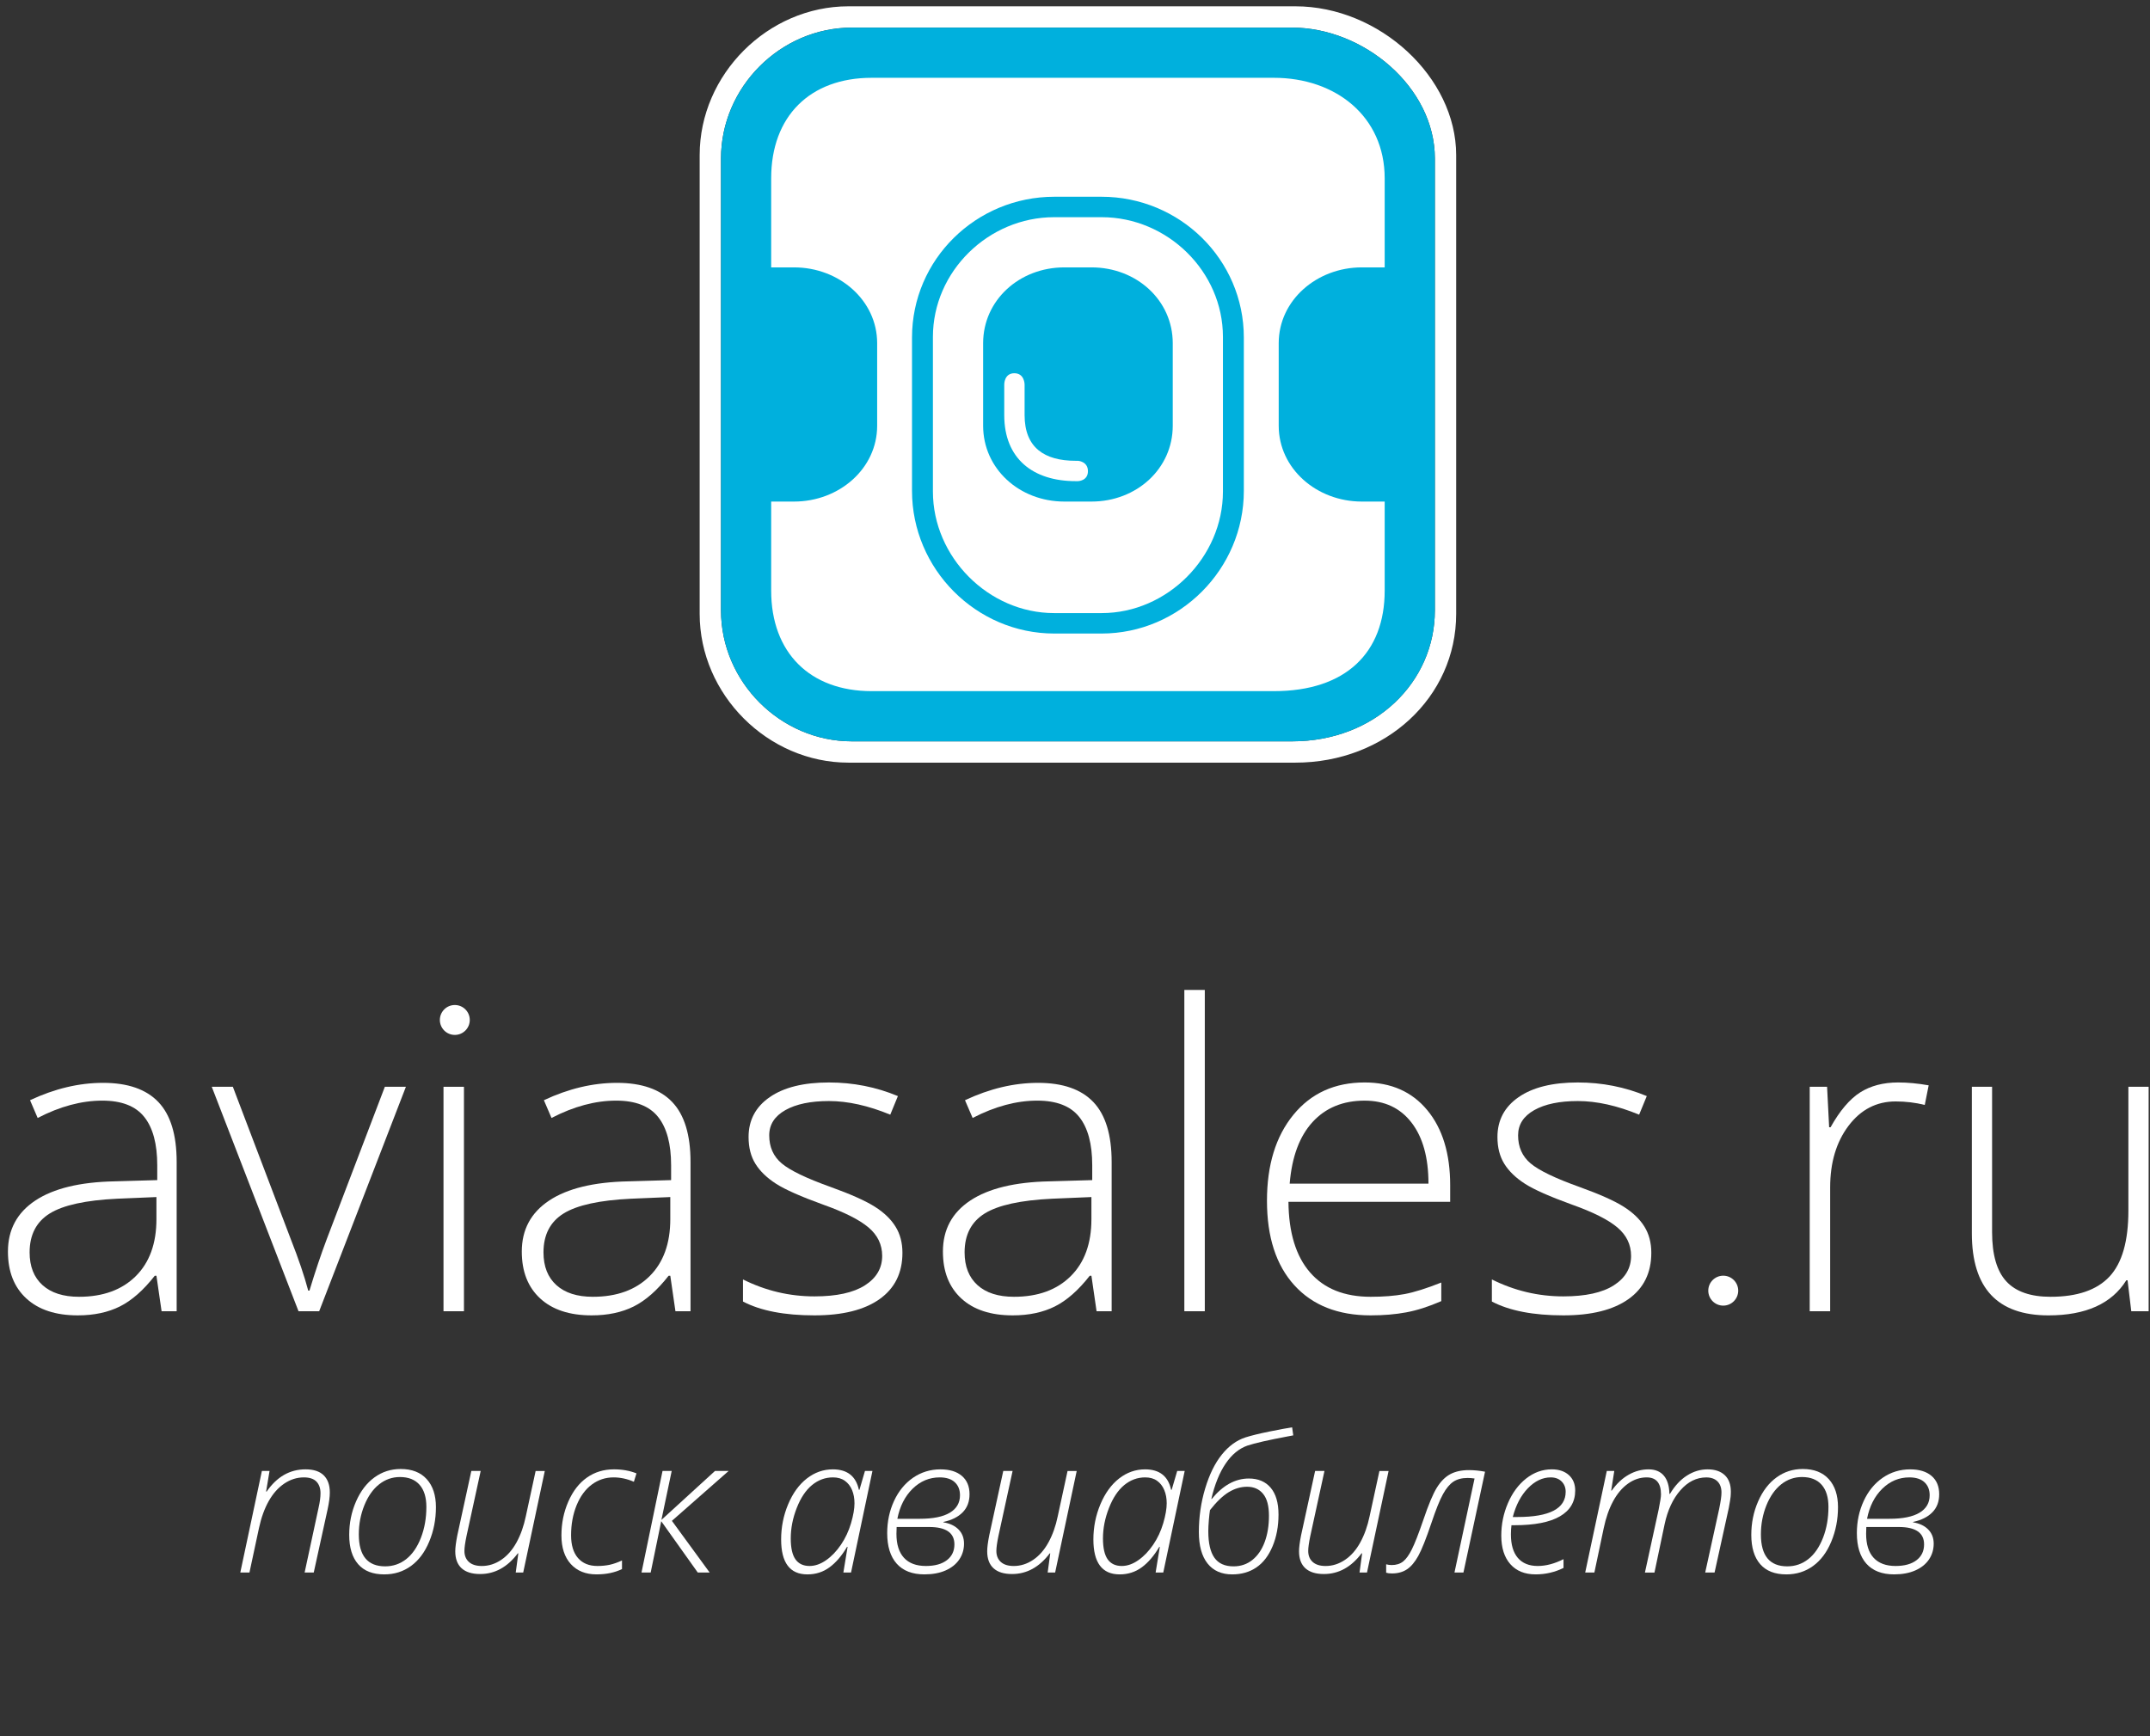 <?xml version="1.0" encoding="UTF-8" standalone="no"?>
<svg width="208px" height="168px" viewBox="0 0 208 168" version="1.1" xmlns="http://www.w3.org/2000/svg" xmlns:xlink="http://www.w3.org/1999/xlink" xmlns:sketch="http://www.bohemiancoding.com/sketch/ns">
    <rect x="0" y="0" width="208" height="168" fill="#333333" stroke="none"/>
    <!-- Generator: Sketch 3.5.1 (25234) - http://www.bohemiancoding.com/sketch -->
    <title>logo</title>
    <desc>Created with Sketch.</desc>
    <defs></defs>
    <g id="Page-1" stroke="none" stroke-width="1" fill="none" fill-rule="evenodd" sketch:type="MSPage">
        <g id="logo" sketch:type="MSLayerGroup">
            <g id="Group" sketch:type="MSShapeGroup">
                <g transform="translate(0, 95)" fill="#FFFFFF">
                    <path d="M15.633,31.88 L15.134,28.444 L14.974,28.444 C13.881,29.842 12.759,30.832 11.608,31.411 C10.456,31.989 9.092,32.279 7.521,32.279 C5.39,32.279 3.731,31.733 2.546,30.641 C1.359,29.548 0.768,28.037 0.768,26.105 C0.768,23.989 1.651,22.342 3.414,21.17 C5.179,19.998 7.734,19.377 11.077,19.311 L15.213,19.191 L15.213,17.753 C15.213,15.689 14.794,14.129 13.955,13.077 C13.116,12.024 11.763,11.5 9.899,11.5 C7.887,11.5 5.802,12.058 3.644,13.178 L2.906,11.459 C5.29,10.34 7.647,9.78 9.977,9.78 C12.362,9.78 14.144,10.4 15.323,11.638 C16.501,12.876 17.091,14.809 17.091,17.431 L17.091,31.878 L15.633,31.878 L15.633,31.88 Z M7.642,30.481 C9.958,30.481 11.788,29.817 13.126,28.493 C14.463,27.169 15.134,25.327 15.134,22.968 L15.134,20.831 L11.338,20.991 C8.286,21.137 6.112,21.613 4.814,22.419 C3.515,23.226 2.865,24.481 2.865,26.185 C2.865,27.544 3.282,28.6 4.115,29.353 C4.947,30.104 6.124,30.481 7.642,30.481 L7.642,30.481 Z" id="Shape"></path>
                    <path d="M28.88,31.88 L20.487,10.161 L22.527,10.161 L28.14,24.927 C28.885,26.82 29.446,28.47 29.819,29.882 L29.939,29.882 C30.485,28.071 31.044,26.405 31.617,24.888 L37.232,10.161 L39.269,10.161 L30.878,31.88 L28.88,31.88 L28.88,31.88 Z" id="Shape"></path>
                    <path d="M44.885,31.88 L42.906,31.88 L42.906,10.161 L44.885,10.161 L44.885,31.88 L44.885,31.88 Z" id="Shape"></path>
                    <path d="M65.345,31.88 L64.847,28.444 L64.686,28.444 C63.593,29.842 62.471,30.832 61.321,31.411 C60.167,31.989 58.806,32.279 57.234,32.279 C55.102,32.279 53.444,31.733 52.259,30.641 C51.073,29.548 50.48,28.037 50.48,26.105 C50.48,23.989 51.363,22.342 53.127,21.17 C54.891,19.998 57.447,19.377 60.791,19.311 L64.926,19.191 L64.926,17.753 C64.926,15.689 64.506,14.129 63.667,13.077 C62.828,12.024 61.476,11.5 59.611,11.5 C57.599,11.5 55.514,12.058 53.356,13.178 L52.618,11.459 C55.003,10.34 57.359,9.78 59.69,9.78 C62.075,9.78 63.857,10.4 65.035,11.638 C66.215,12.876 66.804,14.809 66.804,17.431 L66.804,31.878 L65.345,31.878 L65.345,31.88 Z M57.354,30.481 C59.672,30.481 61.5,29.817 62.839,28.493 C64.178,27.169 64.847,25.327 64.847,22.968 L64.847,20.831 L61.052,20.991 C58,21.137 55.825,21.613 54.527,22.419 C53.228,23.226 52.579,24.481 52.579,26.185 C52.579,27.544 52.995,28.6 53.828,29.353 C54.66,30.104 55.835,30.481 57.354,30.481 L57.354,30.481 Z" id="Shape"></path>
                    <path d="M87.305,26.226 C87.305,28.171 86.565,29.665 85.086,30.712 C83.607,31.757 81.511,32.279 78.792,32.279 C75.888,32.279 73.584,31.834 71.88,30.941 L71.88,28.803 C74.064,29.894 76.369,30.442 78.792,30.442 C80.937,30.442 82.566,30.085 83.678,29.372 C84.79,28.661 85.346,27.712 85.346,26.524 C85.346,25.433 84.904,24.514 84.018,23.768 C83.132,23.021 81.676,22.289 79.653,21.57 C77.481,20.784 75.957,20.108 75.077,19.542 C74.198,18.976 73.535,18.337 73.089,17.624 C72.643,16.911 72.42,16.042 72.42,15.017 C72.42,13.392 73.103,12.105 74.467,11.162 C75.833,10.216 77.742,9.743 80.193,9.743 C82.537,9.743 84.76,10.181 86.867,11.061 L86.128,12.859 C83.997,11.98 82.019,11.541 80.193,11.541 C78.421,11.541 77.016,11.834 75.977,12.42 C74.939,13.007 74.418,13.818 74.418,14.858 C74.418,15.991 74.82,16.897 75.627,17.575 C76.432,18.255 78.009,19.014 80.353,19.853 C82.312,20.559 83.736,21.196 84.628,21.762 C85.52,22.326 86.19,22.969 86.636,23.69 C87.082,24.407 87.305,25.254 87.305,26.226 L87.305,26.226 Z" id="Shape"></path>
                    <path d="M106.087,31.88 L105.588,28.444 L105.428,28.444 C104.335,29.842 103.213,30.832 102.061,31.411 C100.909,31.989 99.546,32.279 97.976,32.279 C95.843,32.279 94.185,31.733 93,30.641 C91.814,29.548 91.222,28.037 91.222,26.105 C91.222,23.989 92.104,22.342 93.868,21.17 C95.632,19.998 98.188,19.377 101.532,19.311 L105.667,19.191 L105.667,17.753 C105.667,15.689 105.248,14.129 104.408,13.077 C103.569,12.024 102.217,11.5 100.351,11.5 C98.34,11.5 96.256,12.058 94.097,13.178 L93.357,11.459 C95.742,10.34 98.101,9.78 100.431,9.78 C102.816,9.78 104.598,10.4 105.776,11.638 C106.955,12.876 107.545,14.809 107.545,17.431 L107.545,31.878 L106.087,31.878 L106.087,31.88 Z M98.095,30.481 C100.413,30.481 102.241,29.817 103.578,28.493 C104.917,27.169 105.588,25.327 105.588,22.968 L105.588,20.831 L101.791,20.991 C98.741,21.137 96.566,21.613 95.267,22.419 C93.969,23.226 93.319,24.481 93.319,26.185 C93.319,27.544 93.736,28.6 94.568,29.353 C95.4,30.104 96.576,30.481 98.095,30.481 L98.095,30.481 Z" id="Shape"></path>
                    <path d="M116.557,31.88 L114.578,31.88 L114.578,0.79 L116.557,0.79 L116.557,31.88 L116.557,31.88 Z" id="Shape"></path>
                    <path d="M132.601,32.279 C129.445,32.279 126.983,31.307 125.218,29.362 C123.453,27.418 122.572,24.694 122.572,21.19 C122.572,17.726 123.424,14.954 125.13,12.869 C126.834,10.784 129.133,9.742 132.022,9.742 C134.581,9.742 136.6,10.634 138.078,12.419 C139.556,14.204 140.296,16.628 140.296,19.692 L140.296,21.29 L124.65,21.29 C124.677,24.274 125.373,26.552 126.74,28.124 C128.104,29.696 130.06,30.481 132.603,30.481 C133.843,30.481 134.932,30.395 135.871,30.221 C136.81,30.047 137.999,29.674 139.436,29.102 L139.436,30.901 C138.211,31.434 137.079,31.797 136.04,31.989 C134.999,32.183 133.854,32.279 132.601,32.279 L132.601,32.279 Z M132.021,11.501 C129.931,11.501 128.252,12.189 126.987,13.567 C125.722,14.946 124.983,16.934 124.769,19.532 L138.196,19.532 C138.196,17.014 137.65,15.046 136.558,13.628 C135.464,12.209 133.955,11.501 132.021,11.501 L132.021,11.501 Z" id="Shape"></path>
                    <path d="M159.755,26.226 C159.755,28.171 159.016,29.665 157.536,30.712 C156.057,31.757 153.961,32.279 151.243,32.279 C148.338,32.279 146.034,31.834 144.33,30.941 L144.33,28.803 C146.514,29.894 148.818,30.442 151.243,30.442 C153.387,30.442 155.015,30.085 156.127,29.372 C157.238,28.661 157.797,27.712 157.797,26.524 C157.797,25.433 157.354,24.514 156.467,23.768 C155.582,23.021 154.126,22.289 152.102,21.57 C149.929,20.784 148.405,20.108 147.527,19.542 C146.647,18.976 145.984,18.337 145.539,17.624 C145.092,16.911 144.869,16.042 144.869,15.017 C144.869,13.392 145.553,12.105 146.918,11.162 C148.283,10.216 150.19,9.743 152.642,9.743 C154.986,9.743 157.211,10.181 159.317,11.061 L158.577,12.859 C156.446,11.98 154.469,11.541 152.642,11.541 C150.871,11.541 149.465,11.834 148.426,12.42 C147.387,13.007 146.867,13.818 146.867,14.858 C146.867,15.991 147.271,16.897 148.077,17.575 C148.883,18.255 150.457,19.014 152.802,19.853 C154.761,20.559 156.186,21.196 157.078,21.762 C157.97,22.326 158.64,22.969 159.087,23.69 C159.532,24.407 159.755,25.254 159.755,26.226 L159.755,26.226 Z" id="Shape"></path>
                    <path d="M183.632,9.742 C184.552,9.742 185.536,9.835 186.588,10.02 L186.21,11.918 C185.302,11.691 184.363,11.579 183.393,11.579 C181.539,11.579 180.022,12.365 178.835,13.935 C177.65,15.508 177.058,17.493 177.058,19.89 L177.058,31.878 L175.079,31.878 L175.079,10.159 L176.759,10.159 L176.959,14.075 L177.097,14.075 C177.99,12.477 178.945,11.355 179.954,10.708 C180.968,10.065 182.192,9.742 183.632,9.742 L183.632,9.742 Z" id="Shape"></path>
                    <path d="M192.723,10.161 L192.723,24.227 C192.723,26.411 193.183,28 194.102,28.993 C195.02,29.985 196.446,30.481 198.377,30.481 C200.962,30.481 202.862,29.829 204.083,28.523 C205.3,27.218 205.909,25.094 205.909,22.149 L205.909,10.161 L207.868,10.161 L207.868,31.88 L206.189,31.88 L205.83,28.884 L205.709,28.884 C204.298,31.148 201.787,32.28 198.178,32.28 C193.236,32.28 190.766,29.635 190.766,24.347 L190.766,10.161 L192.723,10.161 L192.723,10.161 Z" id="Shape"></path>
                    <circle id="Oval" cx="44.001" cy="3.695" r="1.447"></circle>
                    <circle id="Oval" cx="166.714" cy="29.888" r="1.448"></circle>
                </g>
                <g transform="translate(22, 138);scale(1.3)" id="Shape" fill="#FFFFFF">
                    <path d="M5.747,10.894 L6.783,6.081 C6.88,5.654 6.929,5.292 6.929,4.996 C6.929,4.624 6.827,4.335 6.626,4.126 C6.425,3.918 6.111,3.813 5.69,3.813 C5.17,3.813 4.682,3.969 4.226,4.278 C3.769,4.589 3.383,5.026 3.071,5.584 C2.758,6.142 2.519,6.806 2.352,7.575 L1.642,10.893 L0.96,10.893 L2.566,3.334 L3.136,3.334 L2.879,4.87 L2.921,4.87 C3.681,3.766 4.646,3.214 5.814,3.214 C6.417,3.214 6.87,3.363 7.169,3.66 C7.47,3.956 7.622,4.383 7.622,4.939 C7.622,5.263 7.567,5.685 7.454,6.205 L6.426,10.893 L5.747,10.893 L5.747,10.894 Z"></path>
                    <path d="M12.896,3.188 C13.73,3.188 14.375,3.439 14.833,3.943 C15.289,4.445 15.518,5.14 15.518,6.026 C15.518,6.939 15.353,7.793 15.02,8.588 C14.69,9.384 14.237,9.99 13.661,10.408 C13.087,10.825 12.424,11.033 11.673,11.033 C10.82,11.033 10.172,10.78 9.729,10.272 C9.287,9.765 9.065,9.037 9.065,8.091 C9.065,7.204 9.235,6.376 9.574,5.601 C9.913,4.826 10.369,4.23 10.943,3.814 C11.516,3.396 12.167,3.188 12.896,3.188 L12.896,3.188 Z M12.839,3.786 C12.264,3.786 11.748,3.968 11.289,4.331 C10.829,4.696 10.464,5.218 10.19,5.895 C9.916,6.575 9.779,7.294 9.779,8.055 C9.779,9.641 10.433,10.434 11.74,10.434 C12.329,10.434 12.852,10.254 13.308,9.896 C13.764,9.535 14.129,9.006 14.401,8.309 C14.672,7.612 14.807,6.846 14.807,6.01 C14.807,5.296 14.638,4.746 14.299,4.362 C13.96,3.978 13.475,3.786 12.839,3.786 L12.839,3.786 Z"></path>
                    <path d="M18.849,3.335 L17.792,8.189 C17.689,8.679 17.639,9.046 17.639,9.287 C17.639,9.631 17.749,9.902 17.97,10.105 C18.19,10.306 18.511,10.408 18.932,10.408 C19.443,10.408 19.923,10.256 20.376,9.952 C20.826,9.648 21.207,9.215 21.517,8.651 C21.825,8.088 22.055,7.441 22.208,6.707 L22.938,3.336 L23.62,3.336 L22.013,10.895 L21.457,10.895 L21.65,9.469 L21.61,9.469 C20.836,10.494 19.902,11.006 18.807,11.006 C18.199,11.006 17.741,10.862 17.426,10.575 C17.114,10.287 16.957,9.867 16.957,9.314 C16.957,9.037 17.009,8.642 17.109,8.132 L18.153,3.335 L18.849,3.335 L18.849,3.335 Z"></path>
                    <path d="M27.466,11.032 C26.659,11.032 26.023,10.776 25.556,10.264 C25.09,9.75 24.858,9.04 24.858,8.131 C24.858,7.236 25.027,6.399 25.369,5.617 C25.709,4.836 26.17,4.24 26.751,3.83 C27.329,3.42 28.002,3.214 28.768,3.214 C29.388,3.214 29.948,3.315 30.443,3.514 L30.249,4.14 C29.753,3.922 29.247,3.813 28.733,3.813 C28.134,3.813 27.596,3.991 27.115,4.348 C26.636,4.704 26.259,5.221 25.985,5.893 C25.713,6.564 25.576,7.306 25.576,8.119 C25.576,8.85 25.745,9.415 26.087,9.811 C26.428,10.207 26.911,10.407 27.537,10.407 C27.865,10.407 28.171,10.376 28.452,10.317 C28.731,10.255 29.037,10.149 29.365,9.997 L29.365,10.636 C28.827,10.9 28.195,11.032 27.466,11.032 L27.466,11.032 Z"></path>
                    <path d="M36.285,3.335 L37.3,3.335 L33.079,7.047 L35.889,10.894 L35.004,10.894 L32.285,7.075 L31.5,10.894 L30.817,10.894 L32.382,3.335 L33.064,3.335 L32.298,6.978 L36.285,3.335 L36.285,3.335 Z"></path>
                    <path d="M45.054,3.215 C46.129,3.215 46.776,3.723 46.994,4.737 L47.036,4.737 L47.446,3.335 L48.003,3.335 L46.41,10.894 L45.84,10.894 L46.153,8.988 L46.11,8.988 C45.721,9.647 45.288,10.154 44.809,10.505 C44.332,10.858 43.783,11.033 43.162,11.033 C41.859,11.033 41.208,10.166 41.208,8.431 C41.208,7.519 41.381,6.646 41.729,5.817 C42.076,4.988 42.542,4.346 43.124,3.893 C43.706,3.441 44.349,3.215 45.054,3.215 L45.054,3.215 Z M43.323,10.407 C43.735,10.407 44.147,10.262 44.557,9.975 C44.967,9.688 45.336,9.302 45.662,8.82 C45.988,8.339 46.238,7.805 46.41,7.221 C46.581,6.637 46.667,6.143 46.667,5.74 C46.667,5.374 46.606,5.046 46.486,4.755 C46.366,4.466 46.186,4.235 45.95,4.067 C45.714,3.897 45.42,3.813 45.068,3.813 C44.492,3.813 43.973,4.002 43.508,4.383 C43.045,4.762 42.665,5.332 42.368,6.091 C42.071,6.848 41.924,7.604 41.924,8.354 C41.924,9.059 42.039,9.577 42.271,9.909 C42.503,10.24 42.855,10.407 43.323,10.407 L43.323,10.407 Z"></path>
                    <path d="M53.065,3.215 C53.752,3.215 54.284,3.38 54.662,3.706 C55.041,4.032 55.228,4.485 55.228,5.065 C55.228,5.618 55.058,6.065 54.72,6.411 C54.382,6.757 53.903,6.995 53.281,7.13 L53.281,7.157 C53.763,7.237 54.14,7.414 54.412,7.691 C54.683,7.966 54.818,8.317 54.818,8.745 C54.818,9.181 54.701,9.571 54.466,9.921 C54.232,10.268 53.894,10.54 53.451,10.737 C53.008,10.934 52.481,11.032 51.868,11.032 C50.97,11.032 50.283,10.766 49.81,10.237 C49.336,9.704 49.101,8.946 49.101,7.958 C49.101,7.101 49.27,6.304 49.608,5.57 C49.947,4.835 50.419,4.258 51.023,3.841 C51.629,3.425 52.309,3.215 53.065,3.215 L53.065,3.215 Z M49.804,7.507 L49.789,8.015 C49.789,8.798 49.976,9.392 50.35,9.799 C50.722,10.204 51.266,10.407 51.98,10.407 C52.648,10.407 53.168,10.262 53.543,9.975 C53.916,9.688 54.103,9.295 54.103,8.799 C54.103,7.938 53.477,7.506 52.225,7.506 L49.804,7.506 L49.804,7.507 Z M53.009,3.813 C52.239,3.813 51.568,4.094 50.992,4.657 C50.418,5.221 50.04,5.967 49.858,6.894 L51.528,6.894 C52.515,6.894 53.26,6.743 53.763,6.442 C54.266,6.14 54.518,5.708 54.518,5.142 C54.518,4.733 54.388,4.409 54.127,4.17 C53.871,3.934 53.497,3.813 53.009,3.813 L53.009,3.813 Z"></path>
                    <path d="M58.433,3.335 L57.376,8.189 C57.275,8.679 57.225,9.046 57.225,9.287 C57.225,9.631 57.334,9.902 57.554,10.105 C57.775,10.306 58.095,10.408 58.517,10.408 C59.028,10.408 59.509,10.256 59.961,9.952 C60.413,9.648 60.793,9.215 61.102,8.651 C61.411,8.087 61.642,7.441 61.793,6.707 L62.523,3.336 L63.204,3.336 L61.599,10.895 L61.043,10.895 L61.235,9.469 L61.195,9.469 C60.422,10.494 59.486,11.006 58.392,11.006 C57.785,11.006 57.324,10.862 57.012,10.575 C56.698,10.287 56.543,9.867 56.543,9.314 C56.543,9.037 56.592,8.642 56.694,8.132 L57.739,3.335 L58.433,3.335 L58.433,3.335 Z"></path>
                    <path d="M68.29,3.215 C69.366,3.215 70.013,3.723 70.229,4.737 L70.271,4.737 L70.683,3.335 L71.24,3.335 L69.646,10.894 L69.077,10.894 L69.389,8.988 L69.348,8.988 C68.959,9.647 68.526,10.154 68.048,10.505 C67.569,10.858 67.02,11.033 66.4,11.033 C65.096,11.033 64.445,10.166 64.445,8.431 C64.445,7.519 64.619,6.646 64.966,5.817 C65.315,4.988 65.779,4.346 66.361,3.893 C66.941,3.441 67.584,3.215 68.29,3.215 L68.29,3.215 Z M66.558,10.407 C66.97,10.407 67.382,10.262 67.791,9.975 C68.202,9.688 68.572,9.302 68.898,8.82 C69.224,8.339 69.473,7.805 69.645,7.221 C69.816,6.637 69.902,6.143 69.902,5.74 C69.902,5.374 69.842,5.046 69.72,4.755 C69.6,4.466 69.422,4.235 69.186,4.067 C68.95,3.897 68.656,3.813 68.303,3.813 C67.728,3.813 67.207,4.002 66.744,4.383 C66.281,4.762 65.901,5.332 65.604,6.091 C65.307,6.848 65.158,7.604 65.158,8.354 C65.158,9.059 65.275,9.577 65.506,9.909 C65.741,10.24 66.089,10.407 66.558,10.407 L66.558,10.407 Z"></path>
                    <path d="M72.295,7.875 C72.295,6.763 72.45,5.683 72.764,4.638 C73.078,3.593 73.492,2.751 74.006,2.114 C74.52,1.476 75.103,1.051 75.758,0.838 C76.19,0.699 76.79,0.553 77.558,0.397 C78.329,0.242 78.888,0.139 79.235,0.086 L79.32,0.685 L78.881,0.768 C77.463,1.034 76.468,1.26 75.899,1.45 C75.281,1.669 74.745,2.112 74.288,2.784 C73.833,3.453 73.476,4.329 73.223,5.415 L73.257,5.415 C74.082,4.403 75.001,3.897 76.018,3.897 C76.713,3.897 77.253,4.127 77.642,4.586 C78.027,5.045 78.222,5.709 78.222,6.575 C78.222,7.448 78.075,8.236 77.781,8.939 C77.485,9.644 77.085,10.169 76.574,10.515 C76.065,10.861 75.465,11.033 74.779,11.033 C73.982,11.033 73.369,10.762 72.94,10.22 C72.509,9.676 72.295,8.895 72.295,7.875 L72.295,7.875 Z M74.875,10.435 C75.412,10.435 75.883,10.275 76.281,9.955 C76.678,9.636 76.983,9.189 77.194,8.621 C77.405,8.05 77.511,7.399 77.511,6.666 C77.511,5.934 77.365,5.391 77.075,5.039 C76.786,4.685 76.387,4.51 75.884,4.51 C75.414,4.51 74.959,4.645 74.516,4.913 C74.074,5.183 73.609,5.628 73.122,6.249 C73.095,6.41 73.067,6.658 73.038,6.992 C73.01,7.326 72.997,7.603 72.997,7.821 C72.997,8.711 73.15,9.369 73.454,9.797 C73.756,10.222 74.23,10.435 74.875,10.435 L74.875,10.435 Z"></path>
                    <path d="M81.642,3.335 L80.585,8.189 C80.483,8.679 80.433,9.046 80.433,9.287 C80.433,9.631 80.54,9.902 80.763,10.105 C80.983,10.306 81.303,10.408 81.726,10.408 C82.235,10.408 82.716,10.256 83.168,9.952 C83.62,9.648 84.001,9.215 84.309,8.651 C84.617,8.087 84.848,7.441 85.001,6.707 L85.732,3.336 L86.414,3.336 L84.807,10.895 L84.251,10.895 L84.445,9.469 L84.402,9.469 C83.629,10.494 82.693,11.006 81.6,11.006 C80.993,11.006 80.534,10.862 80.218,10.575 C79.905,10.287 79.749,9.867 79.749,9.314 C79.749,9.037 79.8,8.642 79.9,8.132 L80.946,3.335 L81.642,3.335 L81.642,3.335 Z"></path>
                    <path d="M91.984,10.894 L91.317,10.894 L92.811,3.896 C92.634,3.869 92.462,3.855 92.296,3.855 C91.869,3.855 91.517,3.947 91.239,4.13 C90.961,4.314 90.702,4.623 90.461,5.063 C90.218,5.5 89.934,6.21 89.605,7.193 C89.206,8.377 88.879,9.197 88.625,9.656 C88.371,10.115 88.09,10.449 87.782,10.655 C87.476,10.861 87.101,10.963 86.656,10.963 C86.485,10.963 86.344,10.945 86.233,10.908 L86.233,10.282 C86.367,10.32 86.504,10.338 86.643,10.338 C86.986,10.338 87.267,10.25 87.491,10.074 C87.715,9.898 87.934,9.594 88.148,9.162 C88.364,8.73 88.646,8.008 88.994,6.992 C89.383,5.839 89.721,5.031 90.01,4.569 C90.297,4.107 90.63,3.775 91.004,3.574 C91.379,3.373 91.842,3.271 92.394,3.271 C92.77,3.271 93.17,3.311 93.591,3.39 L91.984,10.894 L91.984,10.894 Z"></path>
                    <path d="M97.352,11.032 C96.55,11.032 95.926,10.779 95.474,10.271 C95.026,9.764 94.8,9.053 94.8,8.146 C94.8,7.306 94.963,6.502 95.294,5.733 C95.624,4.963 96.076,4.35 96.653,3.895 C97.23,3.442 97.866,3.214 98.561,3.214 C99.09,3.214 99.512,3.356 99.827,3.639 C100.142,3.922 100.301,4.307 100.301,4.793 C100.301,5.633 99.921,6.272 99.163,6.713 C98.407,7.152 97.281,7.373 95.787,7.373 L95.558,7.373 C95.532,7.578 95.517,7.805 95.517,8.055 C95.517,8.82 95.689,9.403 96.032,9.805 C96.375,10.205 96.869,10.407 97.512,10.407 C98.125,10.407 98.765,10.238 99.432,9.899 L99.432,10.552 C98.784,10.872 98.089,11.032 97.352,11.032 L97.352,11.032 Z M98.48,3.813 C97.873,3.813 97.307,4.081 96.786,4.616 C96.265,5.153 95.89,5.868 95.656,6.762 L95.997,6.762 C98.393,6.762 99.592,6.135 99.592,4.884 C99.592,4.572 99.49,4.317 99.29,4.115 C99.088,3.915 98.818,3.813 98.48,3.813 L98.48,3.813 Z"></path>
                    <path d="M105.491,10.894 L106.512,6.206 C106.628,5.627 106.686,5.251 106.686,5.079 C106.686,4.234 106.33,3.813 105.616,3.813 C105.125,3.813 104.661,3.969 104.224,4.282 C103.788,4.595 103.42,5.034 103.119,5.594 C102.816,6.156 102.586,6.82 102.424,7.591 L101.729,10.894 L101.046,10.894 L102.652,3.335 L103.209,3.335 L102.98,4.794 L103.021,4.794 C103.393,4.271 103.814,3.876 104.285,3.612 C104.754,3.346 105.246,3.215 105.763,3.215 C106.254,3.215 106.631,3.371 106.896,3.681 C107.16,3.992 107.298,4.444 107.313,5.038 L107.354,5.038 C107.713,4.439 108.133,3.985 108.615,3.679 C109.096,3.37 109.61,3.215 110.158,3.215 C110.702,3.215 111.124,3.359 111.428,3.643 C111.732,3.929 111.884,4.337 111.884,4.872 C111.884,5.006 111.877,5.137 111.865,5.266 C111.854,5.393 111.809,5.67 111.73,6.095 L110.673,10.895 L109.976,10.895 L111.014,6.166 C111.129,5.61 111.187,5.202 111.187,4.942 C111.187,4.585 111.087,4.307 110.889,4.11 C110.689,3.913 110.411,3.815 110.06,3.815 C109.331,3.815 108.69,4.133 108.131,4.771 C107.57,5.41 107.181,6.25 106.957,7.292 L106.2,10.896 L105.491,10.896 L105.491,10.894 Z"></path>
                    <path d="M117.236,3.188 C118.072,3.188 118.716,3.439 119.174,3.943 C119.629,4.445 119.858,5.14 119.858,6.026 C119.858,6.939 119.692,7.793 119.361,8.588 C119.031,9.384 118.578,9.99 118.002,10.408 C117.428,10.825 116.764,11.033 116.013,11.033 C115.159,11.033 114.513,10.78 114.069,10.272 C113.628,9.765 113.406,9.037 113.406,8.091 C113.406,7.204 113.575,6.376 113.914,5.601 C114.252,4.826 114.709,4.23 115.284,3.814 C115.857,3.396 116.507,3.188 117.236,3.188 L117.236,3.188 Z M117.181,3.786 C116.606,3.786 116.088,3.968 115.629,4.331 C115.171,4.696 114.805,5.218 114.53,5.895 C114.258,6.575 114.121,7.294 114.121,8.055 C114.121,9.641 114.774,10.434 116.082,10.434 C116.671,10.434 117.193,10.254 117.649,9.896 C118.107,9.535 118.469,9.006 118.743,8.309 C119.014,7.612 119.148,6.846 119.148,6.01 C119.148,5.296 118.979,4.746 118.641,4.362 C118.303,3.978 117.816,3.786 117.181,3.786 L117.181,3.786 Z"></path>
                    <path d="M125.227,3.215 C125.915,3.215 126.445,3.38 126.824,3.706 C127.202,4.032 127.389,4.485 127.389,5.065 C127.389,5.618 127.22,6.065 126.882,6.411 C126.544,6.757 126.063,6.995 125.443,7.13 L125.443,7.157 C125.925,7.237 126.302,7.414 126.572,7.691 C126.844,7.966 126.98,8.317 126.98,8.745 C126.98,9.181 126.863,9.571 126.629,9.921 C126.396,10.268 126.057,10.54 125.613,10.737 C125.169,10.934 124.642,11.032 124.029,11.032 C123.132,11.032 122.445,10.766 121.971,10.237 C121.498,9.704 121.262,8.946 121.262,7.958 C121.262,7.101 121.432,6.304 121.77,5.57 C122.108,4.835 122.58,4.258 123.185,3.841 C123.791,3.425 124.471,3.215 125.227,3.215 L125.227,3.215 Z M121.965,7.507 L121.951,8.015 C121.951,8.798 122.137,9.392 122.51,9.799 C122.885,10.204 123.429,10.407 124.142,10.407 C124.809,10.407 125.331,10.262 125.704,9.975 C126.078,9.688 126.264,9.295 126.264,8.799 C126.264,7.938 125.639,7.506 124.386,7.506 L121.965,7.506 L121.965,7.507 Z M125.171,3.813 C124.401,3.813 123.73,4.094 123.154,4.657 C122.579,5.221 122.201,5.967 122.02,6.894 L123.69,6.894 C124.676,6.894 125.423,6.743 125.925,6.442 C126.428,6.14 126.68,5.708 126.68,5.142 C126.68,4.733 126.549,4.409 126.29,4.17 C126.032,3.934 125.658,3.813 125.171,3.813 L125.171,3.813 Z"></path>
                </g>
                <g transform="translate(67, 0)" id="Shape">
                    <path d="M58.314,0.61 L15.084,0.61 C7.281,0.61 0.689,7.202 0.689,15.004 L0.689,59.402 C0.689,67.204 7.281,73.796 15.084,73.796 L58.313,73.796 C67.04,73.796 73.876,67.474 73.876,59.402 L73.876,15.004 C73.877,7.471 66.458,0.61 58.314,0.61 L58.314,0.61 Z M71.814,59.073 C71.814,65.978 66.06,71.734 58.002,71.734 L15.414,71.734 C8.508,71.734 2.753,65.979 2.753,59.073 L2.753,15.333 C2.753,8.428 8.508,2.672 15.414,2.672 L58.003,2.672 C64.909,2.672 71.815,8.427 71.815,15.333 L71.815,59.073 L71.814,59.073 Z" fill="#FFFFFF"></path>
                    <path d="M58.002,2.672 L15.414,2.672 C8.508,2.672 2.753,8.427 2.753,15.333 L2.753,59.074 C2.753,65.979 8.508,71.735 15.414,71.735 L58.003,71.735 C66.061,71.735 71.815,65.98 71.815,59.074 L71.815,15.333 C71.814,8.427 64.909,2.672 58.002,2.672 L58.002,2.672 Z" fill="#00B0DD"></path>
                    <path d="M39.584,21.016 L39.44,21.016 L34.981,21.016 C28.634,21.016 23.254,26.252 23.254,32.599 L23.254,47.563 C23.254,53.91 28.634,59.325 34.981,59.325 L39.584,59.325 C45.931,59.325 51.312,53.909 51.312,47.563 L51.312,32.599 C51.312,26.252 45.931,21.016 39.584,21.016 L39.584,21.016 Z M46.457,41.196 C46.457,45.348 42.958,48.533 38.6,48.533 L35.968,48.533 C31.61,48.533 28.112,45.348 28.112,41.196 L28.112,33.21 C28.112,29.058 31.61,25.873 35.968,25.873 L38.6,25.873 C42.958,25.873 46.457,29.058 46.457,33.21 L46.457,41.196 L46.457,41.196 Z" fill="#FFFFFF"></path>
                    <path d="M56.237,7.528 L17.332,7.528 C11.348,7.528 7.607,11.266 7.607,17.252 L7.607,25.873 L9.823,25.873 C14.181,25.873 17.86,29.058 17.86,33.21 L17.86,41.196 C17.86,45.348 14.181,48.533 9.823,48.533 L7.607,48.533 L7.607,57.154 C7.607,63.139 11.347,66.878 17.332,66.878 L56.237,66.878 C63.221,66.878 66.96,63.14 66.96,57.154 L66.96,48.533 L64.745,48.533 C60.386,48.533 56.708,45.348 56.708,41.196 L56.708,33.21 C56.708,29.058 60.386,25.873 64.745,25.873 L66.96,25.873 L66.96,17.252 C66.959,11.266 62.222,7.528 56.237,7.528 L56.237,7.528 Z M53.334,47.5 C53.334,55.064 47.13,61.303 39.565,61.303 L35,61.303 C27.436,61.303 21.232,55.064 21.232,47.5 L21.232,32.663 C21.232,25.098 27.435,19.038 35,19.038 L39.565,19.038 C47.129,19.038 53.334,25.099 53.334,32.663 L53.334,47.5 L53.334,47.5 Z" fill="#FFFFFF"></path>
                    <path d="M37.284,44.588 L37.062,44.588 C34.038,44.588 32.124,43.31 32.124,40.171 L32.124,37.204 C32.124,37.204 32.124,36.116 31.132,36.116 C30.14,36.116 30.155,37.204 30.155,37.204 L30.155,40.171 C30.155,44.396 32.951,46.557 37.061,46.557 L37.283,46.557 C37.283,46.557 38.252,46.547 38.252,45.591 C38.252,44.636 37.284,44.588 37.284,44.588 L37.284,44.588 Z" fill="#FFFFFF"></path>
                </g>
            </g>
        </g>
    </g>
</svg>
